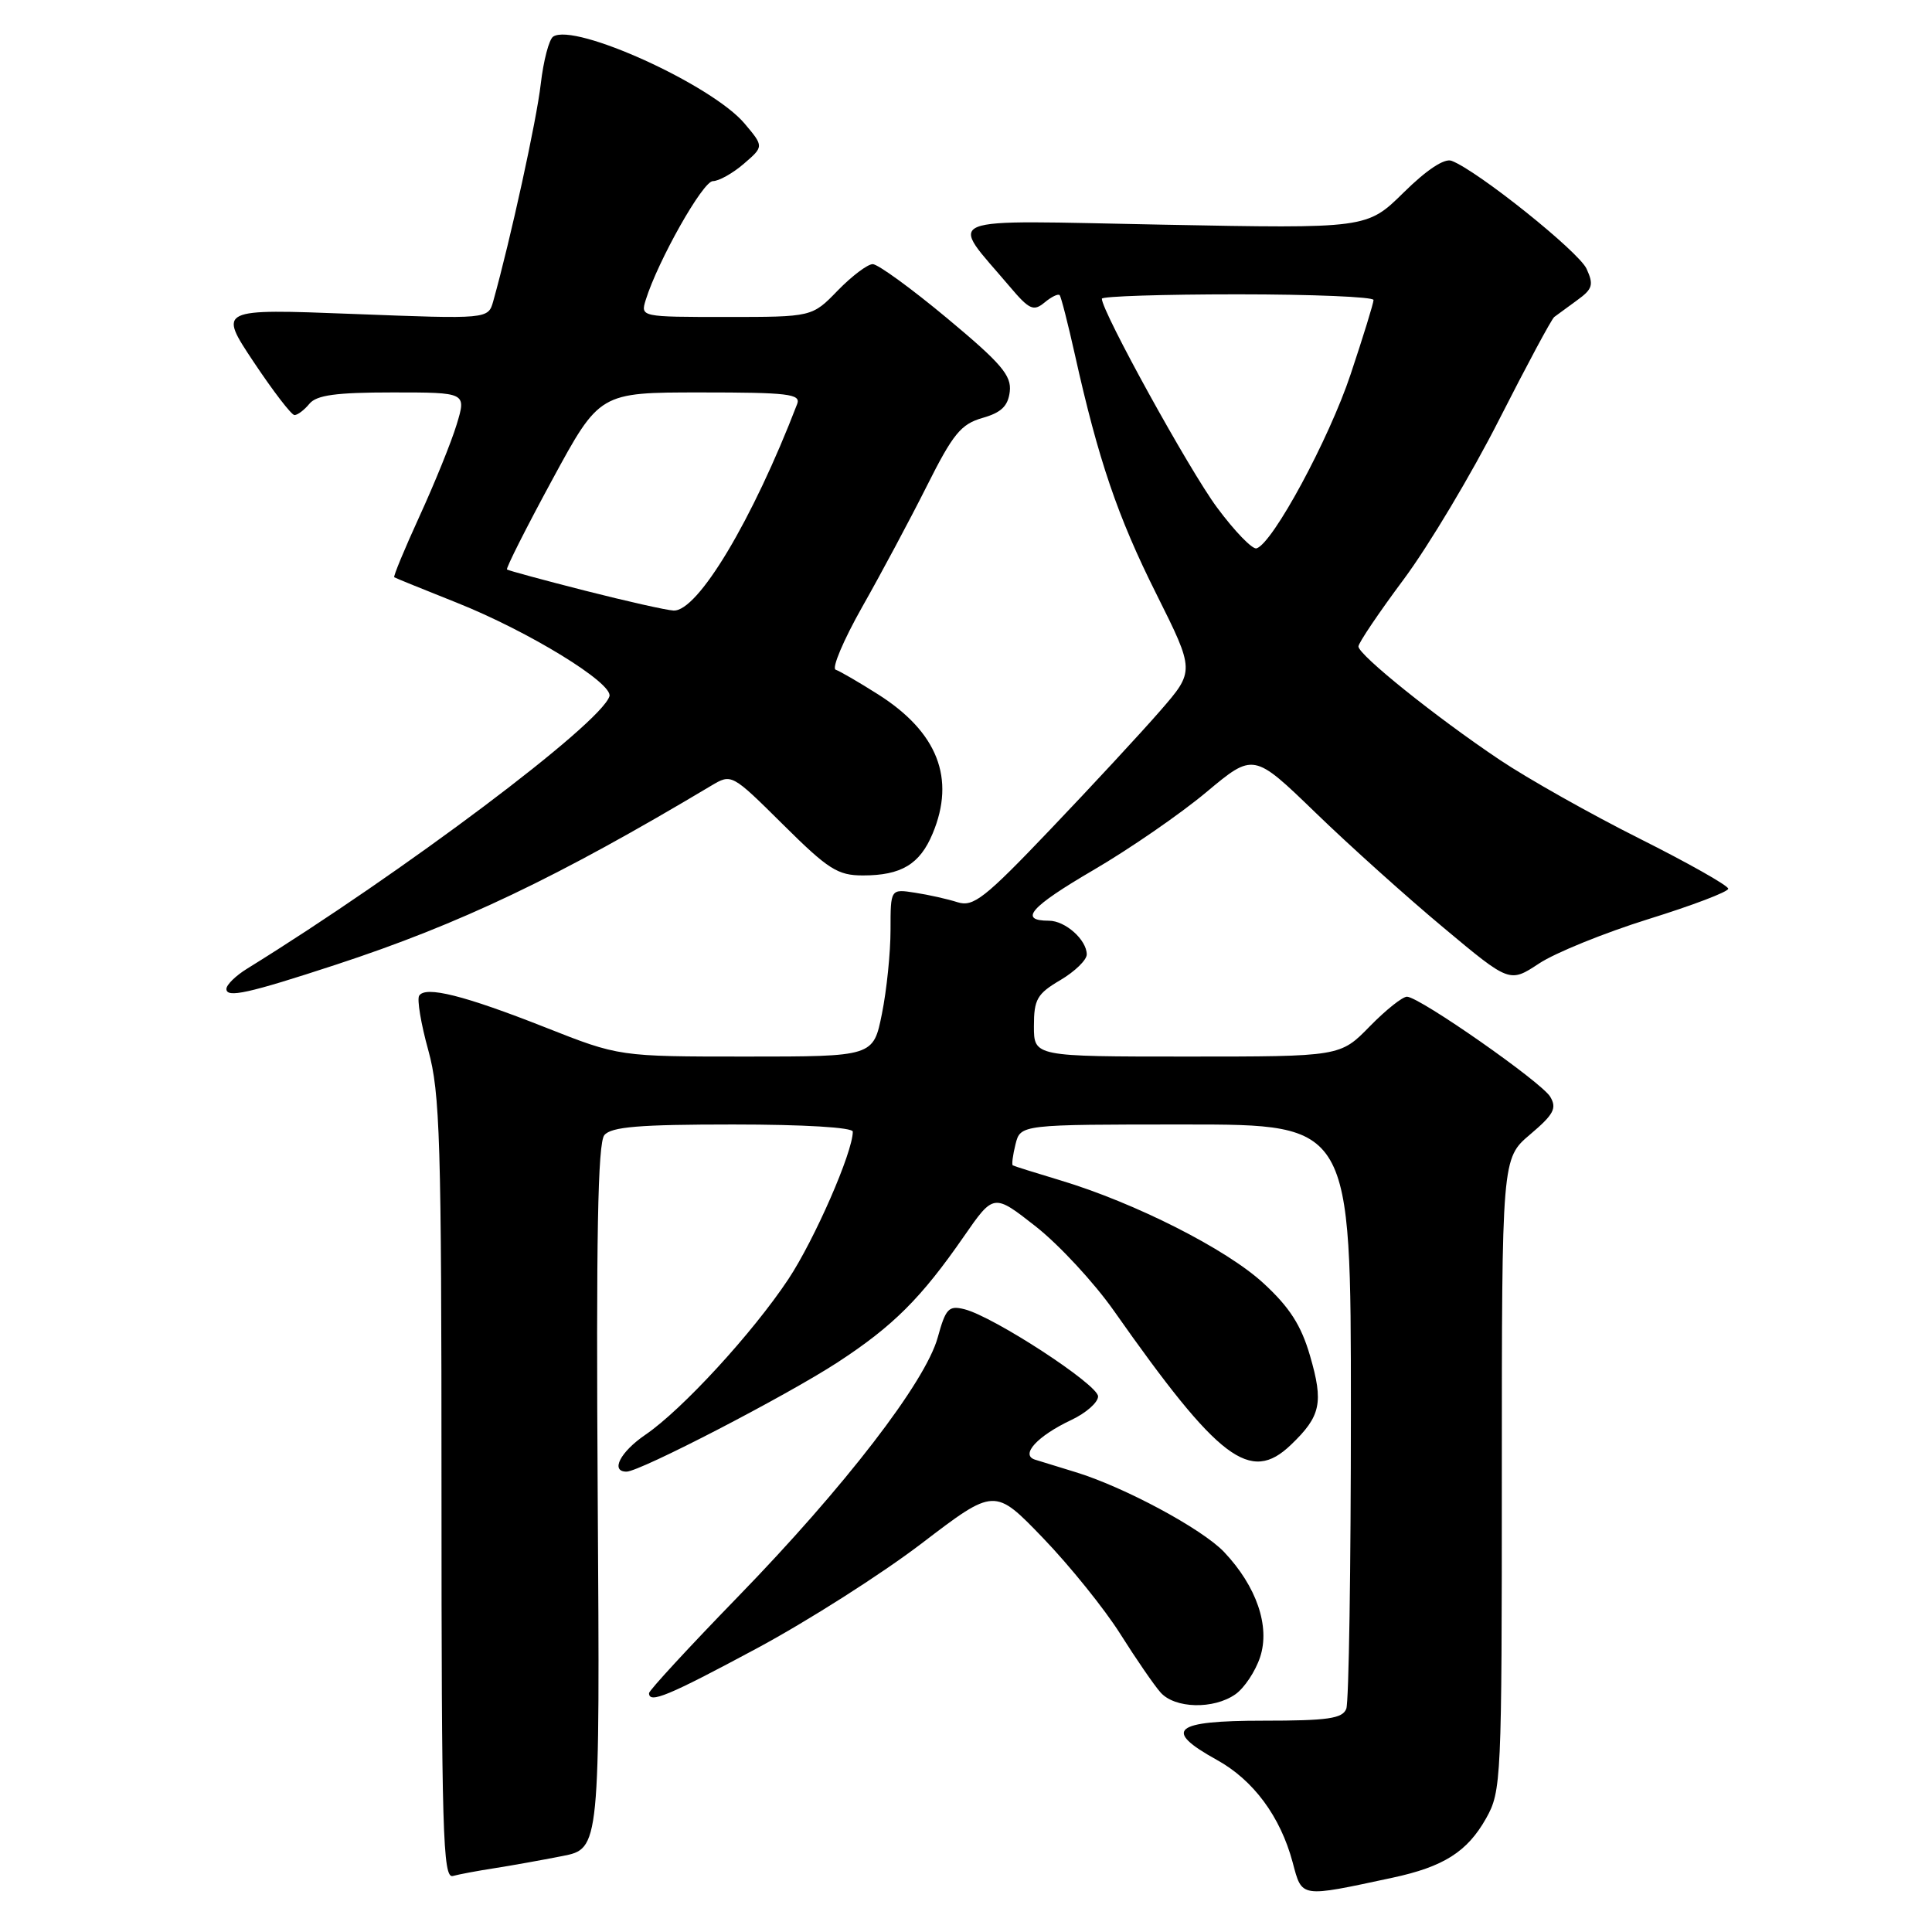 <?xml version="1.0" encoding="UTF-8" standalone="no"?>
<!DOCTYPE svg PUBLIC "-//W3C//DTD SVG 1.1//EN" "http://www.w3.org/Graphics/SVG/1.1/DTD/svg11.dtd" >
<svg xmlns="http://www.w3.org/2000/svg" xmlns:xlink="http://www.w3.org/1999/xlink" version="1.1" viewBox="0 0 256 256">
 <g >
 <path fill="currentColor"
d=" M 184.50 248.81 C 191.28 247.36 194.42 245.37 196.91 240.95 C 198.94 237.34 199.00 236.00 199.00 195.36 C 199.00 153.50 199.00 153.50 202.75 150.32 C 205.89 147.66 206.32 146.85 205.41 145.32 C 204.25 143.39 188.22 132.18 186.45 132.07 C 185.88 132.03 183.65 133.80 181.50 136.00 C 177.59 140.00 177.59 140.00 157.30 140.00 C 137.00 140.00 137.00 140.00 137.00 135.97 C 137.00 132.42 137.42 131.68 140.50 129.87 C 142.43 128.73 144.00 127.20 144.00 126.47 C 144.00 124.54 141.16 122.00 138.99 122.00 C 134.92 122.00 136.51 120.18 144.86 115.30 C 149.66 112.50 156.40 107.85 159.84 104.97 C 166.10 99.74 166.10 99.74 174.30 107.67 C 178.81 112.04 186.45 118.90 191.27 122.92 C 200.03 130.24 200.03 130.24 203.93 127.67 C 206.07 126.25 212.59 123.61 218.41 121.79 C 224.24 119.98 229.00 118.17 229.00 117.76 C 229.00 117.35 223.71 114.36 217.25 111.12 C 210.79 107.88 202.44 103.18 198.70 100.67 C 190.24 95.00 180.01 86.78 180.00 85.66 C 180.00 85.20 182.70 81.19 186.01 76.75 C 189.31 72.31 195.00 62.79 198.65 55.59 C 202.31 48.39 205.59 42.27 205.95 42.00 C 206.32 41.73 207.68 40.73 208.98 39.78 C 211.03 38.30 211.20 37.74 210.23 35.62 C 209.20 33.35 195.81 22.63 192.35 21.31 C 191.40 20.94 189.05 22.49 185.99 25.51 C 181.13 30.29 181.13 30.29 154.09 29.77 C 123.76 29.19 125.70 28.41 133.80 37.98 C 136.38 41.03 136.95 41.29 138.40 40.09 C 139.31 39.33 140.21 38.89 140.41 39.11 C 140.60 39.32 141.51 42.88 142.43 47.00 C 145.53 60.93 148.09 68.46 153.22 78.70 C 158.32 88.91 158.32 88.91 153.72 94.20 C 151.18 97.12 144.64 104.18 139.18 109.90 C 130.46 119.05 128.97 120.21 126.88 119.55 C 125.57 119.13 123.04 118.56 121.25 118.29 C 118.00 117.78 118.00 117.78 118.00 123.22 C 118.00 126.22 117.49 131.22 116.86 134.33 C 115.72 140.00 115.72 140.00 98.88 140.00 C 82.04 140.00 82.04 140.00 72.27 136.14 C 61.52 131.90 56.36 130.60 55.54 131.94 C 55.24 132.42 55.78 135.67 56.75 139.16 C 58.31 144.82 58.50 151.01 58.50 197.24 C 58.50 242.74 58.68 248.93 60.00 248.58 C 60.83 248.35 63.30 247.89 65.50 247.55 C 67.70 247.21 71.75 246.48 74.50 245.94 C 79.50 244.96 79.50 244.96 79.20 198.39 C 78.98 163.94 79.21 151.45 80.08 150.41 C 80.99 149.31 84.69 149.00 97.12 149.00 C 106.54 149.00 113.00 149.39 113.00 149.95 C 113.00 152.67 107.93 164.26 104.46 169.50 C 99.72 176.64 90.38 186.80 85.52 190.11 C 82.18 192.39 80.84 195.00 83.02 195.00 C 84.79 195.00 104.22 184.93 111.00 180.51 C 118.35 175.71 122.06 172.01 127.73 163.82 C 131.67 158.14 131.67 158.14 137.24 162.51 C 140.31 164.92 144.97 169.95 147.60 173.69 C 161.53 193.50 165.66 196.62 171.05 191.45 C 175.02 187.65 175.40 185.88 173.58 179.63 C 172.41 175.61 170.88 173.22 167.41 170.03 C 162.51 165.51 150.38 159.37 140.50 156.40 C 137.20 155.41 134.37 154.52 134.20 154.42 C 134.04 154.32 134.20 153.06 134.56 151.62 C 135.22 149.00 135.22 149.00 157.11 149.00 C 179.00 149.00 179.00 149.00 179.00 186.92 C 179.00 207.77 178.73 225.55 178.39 226.42 C 177.89 227.72 175.95 228.00 167.39 228.00 C 155.49 228.00 154.04 229.21 161.21 233.18 C 166.08 235.86 169.65 240.69 171.28 246.76 C 172.55 251.51 172.17 251.45 184.50 248.81 Z  M 163.70 224.50 C 164.88 223.67 166.35 221.46 166.97 219.58 C 168.32 215.50 166.50 210.20 162.20 205.65 C 159.28 202.58 148.94 197.02 142.50 195.06 C 140.30 194.39 137.89 193.65 137.14 193.41 C 135.16 192.78 137.45 190.28 141.94 188.16 C 143.90 187.24 145.50 185.83 145.50 185.03 C 145.50 183.47 131.68 174.46 127.79 173.48 C 125.71 172.96 125.31 173.38 124.26 177.20 C 122.64 183.11 111.91 197.04 97.76 211.60 C 91.29 218.26 86.00 224.00 86.00 224.35 C 86.00 225.78 88.54 224.72 100.26 218.43 C 106.99 214.82 116.84 208.55 122.15 204.49 C 131.79 197.13 131.79 197.13 138.22 203.81 C 141.76 207.49 146.36 213.20 148.44 216.50 C 150.52 219.80 152.92 223.29 153.77 224.25 C 155.66 226.40 160.81 226.53 163.70 224.50 Z  M 44.50 127.83 C 60.97 122.43 73.84 116.29 94.22 104.12 C 96.94 102.50 96.94 102.50 103.75 109.25 C 109.74 115.20 111.00 116.00 114.34 116.00 C 119.42 116.00 121.89 114.52 123.58 110.45 C 126.64 103.15 124.23 97.01 116.37 92.02 C 113.82 90.40 111.28 88.93 110.73 88.74 C 110.18 88.56 111.76 84.83 114.23 80.45 C 116.71 76.08 120.57 68.86 122.80 64.42 C 126.28 57.48 127.33 56.20 130.18 55.38 C 132.68 54.67 133.57 53.81 133.80 51.89 C 134.05 49.76 132.68 48.15 125.50 42.17 C 120.77 38.23 116.33 35.00 115.64 35.00 C 114.96 35.00 112.87 36.58 111.00 38.50 C 107.61 42.00 107.61 42.00 96.24 42.00 C 84.90 42.00 84.87 41.99 85.56 39.75 C 87.18 34.55 93.13 24.00 94.46 24.00 C 95.24 24.00 97.09 22.97 98.55 21.71 C 101.22 19.41 101.22 19.41 98.66 16.37 C 94.35 11.25 76.16 2.98 73.30 4.85 C 72.75 5.21 72.01 8.04 71.65 11.15 C 71.10 15.94 67.67 31.64 65.36 39.90 C 64.69 42.29 64.69 42.29 46.81 41.60 C 28.92 40.91 28.92 40.91 33.61 47.96 C 36.19 51.83 38.62 55.00 39.02 55.00 C 39.43 55.00 40.32 54.33 41.00 53.50 C 41.95 52.35 44.55 52.00 52.02 52.00 C 61.80 52.00 61.80 52.00 60.51 56.25 C 59.80 58.59 57.58 64.06 55.59 68.40 C 53.60 72.75 52.09 76.39 52.24 76.49 C 52.38 76.59 56.10 78.10 60.50 79.85 C 70.05 83.65 81.31 90.56 80.75 92.27 C 79.56 95.93 53.51 115.51 32.75 128.35 C 31.24 129.28 30.00 130.49 30.00 131.04 C 30.00 132.27 32.88 131.64 44.50 127.83 Z  M 161.25 67.23 C 157.60 62.31 146.00 41.28 146.00 39.58 C 146.00 39.26 154.10 39.00 164.00 39.00 C 173.90 39.00 182.00 39.34 182.00 39.75 C 182.00 40.16 180.64 44.58 178.97 49.58 C 176.10 58.20 168.65 72.00 166.50 72.66 C 165.95 72.83 163.59 70.39 161.25 67.23 Z  M 77.50 78.26 C 72.00 76.86 67.36 75.60 67.18 75.46 C 67.01 75.32 69.70 69.98 73.16 63.60 C 79.45 52.00 79.45 52.00 92.83 52.00 C 104.44 52.00 106.14 52.20 105.63 53.53 C 99.73 68.89 92.44 81.08 89.24 80.90 C 88.28 80.85 83.00 79.66 77.50 78.26 Z "/>
</g>
</svg>